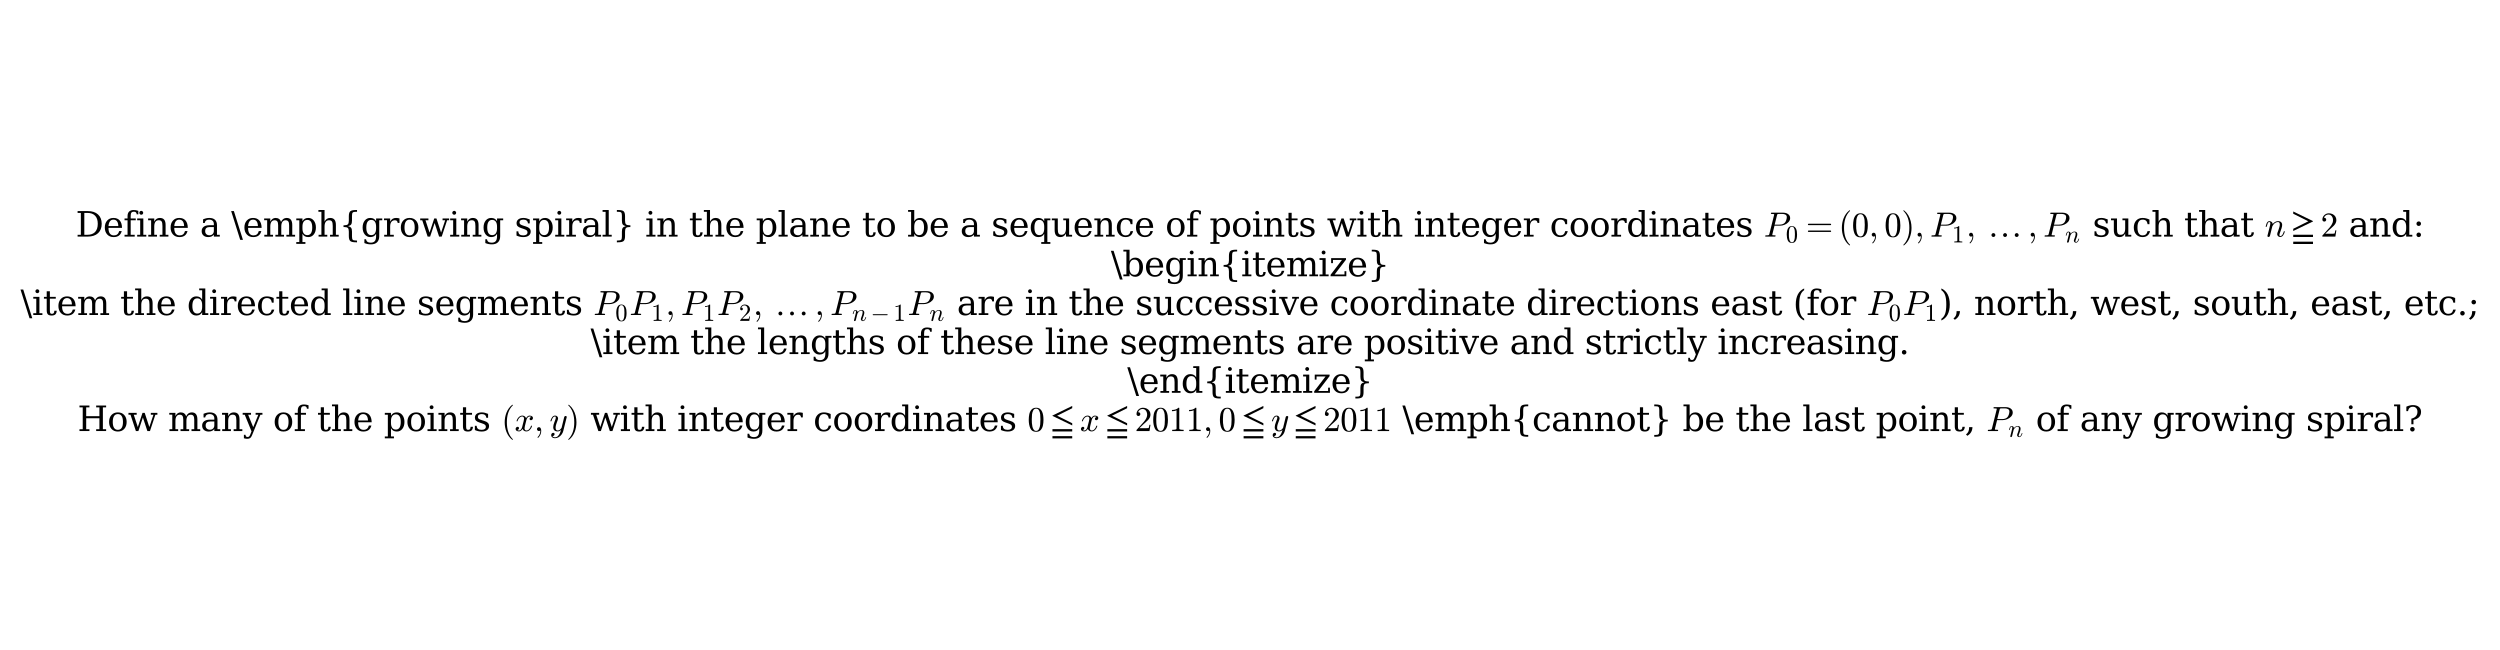 <?xml version="1.0" encoding="utf-8" standalone="no"?>
<!DOCTYPE svg PUBLIC "-//W3C//DTD SVG 1.1//EN"
  "http://www.w3.org/Graphics/SVG/1.1/DTD/svg11.dtd">
<svg xmlns:xlink="http://www.w3.org/1999/xlink" width="878.16pt" height="228.4pt" viewBox="0 0 878.16 228.4" xmlns="http://www.w3.org/2000/svg" version="1.1">
 <defs>
  <style type="text/css">*{stroke-linejoin: round; stroke-linecap: butt}</style>
 </defs>
 <g id="figure_1">
  <g id="patch_1">
   <path d="M 0 228.4 
L 878.16 228.4 
L 878.16 0 
L 0 0 
z
" style="fill: #ffffff"/>
  </g>
  <g id="axes_1">
   <g id="text_1">
    <!-- Define a \emph{growing spiral} in the plane to be a sequence of points with integer coordinates $P_0=(0,0),P_1,\dots,P_n$ such that $n \geqq 2$ and: -->
    <g transform="translate(26.58 83.109) scale(0.12 -0.12)">
     <defs>
      <path id="DejaVuSerif-44" d="M 1581 331 
L 2163 331 
Q 3072 331 3558 850 
Q 4044 1369 4044 2338 
Q 4044 3306 3559 3818 
Q 3075 4331 2163 4331 
L 1581 4331 
L 1581 331 
z
M 353 0 
L 353 331 
L 947 331 
L 947 4331 
L 353 4331 
L 353 4666 
L 2209 4666 
Q 3416 4666 4089 4050 
Q 4763 3434 4763 2338 
Q 4763 1238 4088 619 
Q 3413 0 2209 0 
L 353 0 
z
" transform="scale(0.016)"/>
      <path id="DejaVuSerif-65" d="M 3469 1600 
L 991 1600 
L 991 1575 
Q 991 903 1244 561 
Q 1497 219 1991 219 
Q 2369 219 2611 417 
Q 2853 616 2950 1006 
L 3413 1006 
Q 3275 459 2904 184 
Q 2534 -91 1931 -91 
Q 1203 -91 761 389 
Q 319 869 319 1663 
Q 319 2450 753 2931 
Q 1188 3413 1894 3413 
Q 2647 3413 3050 2948 
Q 3453 2484 3469 1600 
z
M 2791 1931 
Q 2772 2513 2545 2808 
Q 2319 3103 1894 3103 
Q 1497 3103 1269 2806 
Q 1041 2509 991 1931 
L 2791 1931 
z
" transform="scale(0.016)"/>
      <path id="DejaVuSerif-66" d="M 2753 4078 
L 2450 4078 
Q 2447 4313 2317 4434 
Q 2188 4556 1941 4556 
Q 1619 4556 1487 4379 
Q 1356 4203 1356 3750 
L 1356 3322 
L 2284 3322 
L 2284 2988 
L 1356 2988 
L 1356 331 
L 2094 331 
L 2094 0 
L 231 0 
L 231 331 
L 781 331 
L 781 2988 
L 231 2988 
L 231 3322 
L 781 3322 
L 781 3738 
Q 781 4294 1070 4578 
Q 1359 4863 1919 4863 
Q 2128 4863 2337 4825 
Q 2547 4788 2753 4709 
L 2753 4078 
z
" transform="scale(0.016)"/>
      <path id="DejaVuSerif-69" d="M 622 4353 
Q 622 4497 726 4603 
Q 831 4709 978 4709 
Q 1122 4709 1226 4603 
Q 1331 4497 1331 4353 
Q 1331 4206 1228 4103 
Q 1125 4000 978 4000 
Q 831 4000 726 4103 
Q 622 4206 622 4353 
z
M 1356 331 
L 1900 331 
L 1900 0 
L 231 0 
L 231 331 
L 781 331 
L 781 2988 
L 231 2988 
L 231 3322 
L 1356 3322 
L 1356 331 
z
" transform="scale(0.016)"/>
      <path id="DejaVuSerif-6e" d="M 263 0 
L 263 331 
L 781 331 
L 781 2988 
L 231 2988 
L 231 3322 
L 1356 3322 
L 1356 2731 
Q 1516 3069 1770 3241 
Q 2025 3413 2363 3413 
Q 2913 3413 3172 3097 
Q 3431 2781 3431 2113 
L 3431 331 
L 3944 331 
L 3944 0 
L 2356 0 
L 2356 331 
L 2853 331 
L 2853 1931 
Q 2853 2541 2703 2767 
Q 2553 2994 2175 2994 
Q 1775 2994 1565 2701 
Q 1356 2409 1356 1850 
L 1356 331 
L 1856 331 
L 1856 0 
L 263 0 
z
" transform="scale(0.016)"/>
      <path id="DejaVuSerif-20" transform="scale(0.016)"/>
      <path id="DejaVuSerif-61" d="M 2547 1044 
L 2547 1747 
L 1806 1747 
Q 1378 1747 1168 1562 
Q 959 1378 959 997 
Q 959 650 1171 447 
Q 1384 244 1747 244 
Q 2106 244 2326 466 
Q 2547 688 2547 1044 
z
M 3122 2075 
L 3122 331 
L 3634 331 
L 3634 0 
L 2547 0 
L 2547 359 
Q 2356 128 2106 18 
Q 1856 -91 1522 -91 
Q 969 -91 644 203 
Q 319 497 319 997 
Q 319 1513 691 1797 
Q 1063 2081 1741 2081 
L 2547 2081 
L 2547 2309 
Q 2547 2688 2317 2895 
Q 2088 3103 1672 3103 
Q 1328 3103 1125 2947 
Q 922 2791 872 2484 
L 575 2484 
L 575 3156 
Q 875 3284 1158 3348 
Q 1441 3413 1709 3413 
Q 2400 3413 2761 3070 
Q 3122 2728 3122 2075 
z
" transform="scale(0.016)"/>
      <path id="DejaVuSerif-5c" d="M 500 4666 
L 2156 -594 
L 1656 -594 
L 0 4666 
L 500 4666 
z
" transform="scale(0.016)"/>
      <path id="DejaVuSerif-6d" d="M 3316 2675 
Q 3481 3041 3739 3227 
Q 3997 3413 4341 3413 
Q 4863 3413 5119 3089 
Q 5375 2766 5375 2113 
L 5375 331 
L 5894 331 
L 5894 0 
L 4300 0 
L 4300 331 
L 4800 331 
L 4800 2047 
Q 4800 2556 4650 2772 
Q 4500 2988 4153 2988 
Q 3769 2988 3567 2697 
Q 3366 2406 3366 1850 
L 3366 331 
L 3866 331 
L 3866 0 
L 2291 0 
L 2291 331 
L 2791 331 
L 2791 2069 
Q 2791 2566 2641 2777 
Q 2491 2988 2144 2988 
Q 1759 2988 1557 2697 
Q 1356 2406 1356 1850 
L 1356 331 
L 1856 331 
L 1856 0 
L 263 0 
L 263 331 
L 781 331 
L 781 2994 
L 231 2994 
L 231 3322 
L 1356 3322 
L 1356 2731 
Q 1516 3063 1762 3238 
Q 2009 3413 2322 3413 
Q 2709 3413 2968 3220 
Q 3228 3028 3316 2675 
z
" transform="scale(0.016)"/>
      <path id="DejaVuSerif-70" d="M 1313 1825 
L 1313 1497 
Q 1313 897 1542 583 
Q 1772 269 2209 269 
Q 2650 269 2876 622 
Q 3103 975 3103 1663 
Q 3103 2353 2876 2703 
Q 2650 3053 2209 3053 
Q 1772 3053 1542 2737 
Q 1313 2422 1313 1825 
z
M 738 2988 
L 184 2988 
L 184 3322 
L 1313 3322 
L 1313 2803 
Q 1481 3116 1742 3264 
Q 2003 3413 2388 3413 
Q 3000 3413 3387 2928 
Q 3775 2444 3775 1663 
Q 3775 881 3387 395 
Q 3000 -91 2388 -91 
Q 2003 -91 1742 57 
Q 1481 206 1313 519 
L 1313 -997 
L 1856 -997 
L 1856 -1331 
L 184 -1331 
L 184 -997 
L 738 -997 
L 738 2988 
z
" transform="scale(0.016)"/>
      <path id="DejaVuSerif-68" d="M 263 0 
L 263 331 
L 781 331 
L 781 4531 
L 231 4531 
L 231 4863 
L 1356 4863 
L 1356 2731 
Q 1516 3069 1770 3241 
Q 2025 3413 2363 3413 
Q 2913 3413 3172 3097 
Q 3431 2781 3431 2113 
L 3431 331 
L 3944 331 
L 3944 0 
L 2356 0 
L 2356 331 
L 2853 331 
L 2853 1931 
Q 2853 2541 2704 2764 
Q 2556 2988 2175 2988 
Q 1775 2988 1565 2697 
Q 1356 2406 1356 1850 
L 1356 331 
L 1856 331 
L 1856 0 
L 263 0 
z
" transform="scale(0.016)"/>
      <path id="DejaVuSerif-7b" d="M 3272 -716 
L 3272 -1044 
L 3078 -1044 
Q 2300 -1044 2036 -812 
Q 1772 -581 1772 109 
L 1772 916 
Q 1772 1384 1603 1565 
Q 1434 1747 991 1747 
L 800 1747 
L 800 2075 
L 991 2075 
Q 1434 2075 1603 2256 
Q 1772 2438 1772 2906 
L 1772 3713 
Q 1772 4403 2036 4633 
Q 2300 4863 3078 4863 
L 3272 4863 
L 3272 4538 
L 3059 4538 
Q 2619 4538 2484 4400 
Q 2350 4263 2350 3822 
L 2350 2925 
Q 2350 2431 2194 2218 
Q 2038 2006 1631 1913 
Q 2044 1806 2197 1597 
Q 2350 1388 2350 897 
L 2350 0 
Q 2350 -441 2484 -578 
Q 2619 -716 3059 -716 
L 3272 -716 
z
" transform="scale(0.016)"/>
      <path id="DejaVuSerif-67" d="M 3359 2988 
L 3359 72 
Q 3359 -644 2965 -1033 
Q 2572 -1422 1844 -1422 
Q 1516 -1422 1216 -1362 
Q 916 -1303 641 -1184 
L 641 -488 
L 941 -488 
Q 997 -813 1206 -963 
Q 1416 -1113 1806 -1113 
Q 2313 -1113 2548 -827 
Q 2784 -541 2784 72 
L 2784 519 
Q 2616 206 2355 57 
Q 2094 -91 1709 -91 
Q 1097 -91 708 395 
Q 319 881 319 1663 
Q 319 2444 706 2928 
Q 1094 3413 1709 3413 
Q 2094 3413 2355 3264 
Q 2616 3116 2784 2803 
L 2784 3322 
L 3909 3322 
L 3909 2988 
L 3359 2988 
z
M 2784 1825 
Q 2784 2422 2554 2737 
Q 2325 3053 1888 3053 
Q 1444 3053 1217 2703 
Q 991 2353 991 1663 
Q 991 975 1217 622 
Q 1444 269 1888 269 
Q 2325 269 2554 583 
Q 2784 897 2784 1497 
L 2784 1825 
z
" transform="scale(0.016)"/>
      <path id="DejaVuSerif-72" d="M 3059 3328 
L 3059 2497 
L 2728 2497 
Q 2713 2744 2591 2866 
Q 2469 2988 2234 2988 
Q 1809 2988 1582 2694 
Q 1356 2400 1356 1850 
L 1356 331 
L 2022 331 
L 2022 0 
L 263 0 
L 263 331 
L 781 331 
L 781 2994 
L 231 2994 
L 231 3322 
L 1356 3322 
L 1356 2731 
Q 1525 3078 1790 3245 
Q 2056 3413 2438 3413 
Q 2578 3413 2733 3391 
Q 2888 3369 3059 3328 
z
" transform="scale(0.016)"/>
      <path id="DejaVuSerif-6f" d="M 1925 219 
Q 2388 219 2623 584 
Q 2859 950 2859 1663 
Q 2859 2375 2623 2739 
Q 2388 3103 1925 3103 
Q 1463 3103 1227 2739 
Q 991 2375 991 1663 
Q 991 950 1228 584 
Q 1466 219 1925 219 
z
M 1925 -91 
Q 1200 -91 759 389 
Q 319 869 319 1663 
Q 319 2456 758 2934 
Q 1197 3413 1925 3413 
Q 2653 3413 3092 2934 
Q 3531 2456 3531 1663 
Q 3531 869 3092 389 
Q 2653 -91 1925 -91 
z
" transform="scale(0.016)"/>
      <path id="DejaVuSerif-77" d="M 3072 3322 
L 3922 728 
L 4672 2988 
L 4191 2988 
L 4191 3322 
L 5394 3322 
L 5394 2988 
L 5025 2988 
L 4038 0 
L 3559 0 
L 2741 2484 
L 1919 0 
L 1459 0 
L 475 2988 
L 103 2988 
L 103 3322 
L 1606 3322 
L 1606 2988 
L 1069 2988 
L 1813 728 
L 2669 3322 
L 3072 3322 
z
" transform="scale(0.016)"/>
      <path id="DejaVuSerif-73" d="M 359 184 
L 359 959 
L 691 959 
Q 703 588 923 403 
Q 1144 219 1575 219 
Q 1963 219 2166 364 
Q 2369 509 2369 788 
Q 2369 1006 2220 1140 
Q 2072 1275 1594 1428 
L 1178 1569 
Q 750 1706 558 1912 
Q 366 2119 366 2438 
Q 366 2894 700 3153 
Q 1034 3413 1625 3413 
Q 1888 3413 2178 3344 
Q 2469 3275 2778 3144 
L 2778 2419 
L 2447 2419 
Q 2434 2741 2221 2922 
Q 2009 3103 1644 3103 
Q 1281 3103 1095 2975 
Q 909 2847 909 2591 
Q 909 2381 1050 2254 
Q 1191 2128 1613 1997 
L 2069 1856 
Q 2541 1709 2748 1489 
Q 2956 1269 2956 922 
Q 2956 450 2595 179 
Q 2234 -91 1600 -91 
Q 1278 -91 972 -22 
Q 666 47 359 184 
z
" transform="scale(0.016)"/>
      <path id="DejaVuSerif-6c" d="M 1313 331 
L 1856 331 
L 1856 0 
L 184 0 
L 184 331 
L 738 331 
L 738 4531 
L 184 4531 
L 184 4863 
L 1313 4863 
L 1313 331 
z
" transform="scale(0.016)"/>
      <path id="DejaVuSerif-7d" d="M 800 -716 
L 1019 -716 
Q 1456 -716 1589 -580 
Q 1722 -444 1722 0 
L 1722 897 
Q 1722 1388 1875 1597 
Q 2028 1806 2438 1913 
Q 2031 2006 1876 2218 
Q 1722 2431 1722 2925 
L 1722 3822 
Q 1722 4266 1589 4402 
Q 1456 4538 1019 4538 
L 800 4538 
L 800 4863 
L 997 4863 
Q 1775 4863 2036 4633 
Q 2297 4403 2297 3713 
L 2297 2906 
Q 2297 2438 2465 2256 
Q 2634 2075 3078 2075 
L 3272 2075 
L 3272 1747 
L 3078 1747 
Q 2634 1747 2465 1565 
Q 2297 1384 2297 916 
L 2297 109 
Q 2297 -581 2036 -812 
Q 1775 -1044 997 -1044 
L 800 -1044 
L 800 -716 
z
" transform="scale(0.016)"/>
      <path id="DejaVuSerif-74" d="M 691 2988 
L 184 2988 
L 184 3322 
L 691 3322 
L 691 4353 
L 1269 4353 
L 1269 3322 
L 2350 3322 
L 2350 2988 
L 1269 2988 
L 1269 878 
Q 1269 456 1350 337 
Q 1431 219 1650 219 
Q 1875 219 1978 351 
Q 2081 484 2088 781 
L 2522 781 
Q 2497 328 2275 118 
Q 2053 -91 1600 -91 
Q 1103 -91 897 129 
Q 691 350 691 878 
L 691 2988 
z
" transform="scale(0.016)"/>
      <path id="DejaVuSerif-62" d="M 738 331 
L 738 4531 
L 184 4531 
L 184 4863 
L 1313 4863 
L 1313 2803 
Q 1481 3116 1742 3264 
Q 2003 3413 2388 3413 
Q 3000 3413 3387 2928 
Q 3775 2444 3775 1663 
Q 3775 881 3387 395 
Q 3000 -91 2388 -91 
Q 2003 -91 1742 57 
Q 1481 206 1313 519 
L 1313 0 
L 184 0 
L 184 331 
L 738 331 
z
M 1313 1497 
Q 1313 897 1542 583 
Q 1772 269 2209 269 
Q 2650 269 2876 622 
Q 3103 975 3103 1663 
Q 3103 2353 2876 2703 
Q 2650 3053 2209 3053 
Q 1772 3053 1542 2737 
Q 1313 2422 1313 1825 
L 1313 1497 
z
" transform="scale(0.016)"/>
      <path id="DejaVuSerif-71" d="M 3359 2988 
L 3359 -997 
L 3909 -997 
L 3909 -1331 
L 2241 -1331 
L 2241 -997 
L 2784 -997 
L 2784 519 
Q 2616 206 2355 57 
Q 2094 -91 1709 -91 
Q 1097 -91 708 395 
Q 319 881 319 1663 
Q 319 2444 706 2928 
Q 1094 3413 1709 3413 
Q 2094 3413 2355 3264 
Q 2616 3116 2784 2803 
L 2784 3322 
L 3909 3322 
L 3909 2988 
L 3359 2988 
z
M 2784 1825 
Q 2784 2422 2554 2737 
Q 2325 3053 1888 3053 
Q 1444 3053 1217 2703 
Q 991 2353 991 1663 
Q 991 975 1217 622 
Q 1444 269 1888 269 
Q 2325 269 2554 583 
Q 2784 897 2784 1497 
L 2784 1825 
z
" transform="scale(0.016)"/>
      <path id="DejaVuSerif-75" d="M 2266 3322 
L 3341 3322 
L 3341 331 
L 3884 331 
L 3884 0 
L 2766 0 
L 2766 588 
Q 2606 256 2353 82 
Q 2100 -91 1766 -91 
Q 1213 -91 952 223 
Q 691 538 691 1209 
L 691 2988 
L 172 2988 
L 172 3322 
L 1269 3322 
L 1269 1388 
Q 1269 781 1417 556 
Q 1566 331 1947 331 
Q 2347 331 2556 625 
Q 2766 919 2766 1478 
L 2766 2988 
L 2266 2988 
L 2266 3322 
z
" transform="scale(0.016)"/>
      <path id="DejaVuSerif-63" d="M 3291 997 
Q 3169 466 2822 187 
Q 2475 -91 1925 -91 
Q 1200 -91 759 389 
Q 319 869 319 1663 
Q 319 2459 759 2936 
Q 1200 3413 1925 3413 
Q 2241 3413 2553 3339 
Q 2866 3266 3181 3116 
L 3181 2266 
L 2847 2266 
Q 2781 2703 2561 2903 
Q 2341 3103 1931 3103 
Q 1466 3103 1228 2742 
Q 991 2381 991 1663 
Q 991 944 1227 581 
Q 1463 219 1931 219 
Q 2303 219 2525 412 
Q 2747 606 2828 997 
L 3291 997 
z
" transform="scale(0.016)"/>
      <path id="DejaVuSerif-64" d="M 3359 331 
L 3909 331 
L 3909 0 
L 2784 0 
L 2784 519 
Q 2616 206 2355 57 
Q 2094 -91 1709 -91 
Q 1097 -91 708 395 
Q 319 881 319 1663 
Q 319 2444 706 2928 
Q 1094 3413 1709 3413 
Q 2094 3413 2355 3264 
Q 2616 3116 2784 2803 
L 2784 4531 
L 2241 4531 
L 2241 4863 
L 3359 4863 
L 3359 331 
z
M 2784 1497 
L 2784 1825 
Q 2784 2422 2554 2737 
Q 2325 3053 1888 3053 
Q 1444 3053 1217 2703 
Q 991 2353 991 1663 
Q 991 975 1217 622 
Q 1444 269 1888 269 
Q 2325 269 2554 583 
Q 2784 897 2784 1497 
z
" transform="scale(0.016)"/>
      <path id="Cmmi10-50" d="M 313 0 
Q 250 0 250 84 
Q 253 100 262 139 
Q 272 178 289 201 
Q 306 225 331 225 
Q 722 225 878 269 
Q 959 297 997 441 
L 1875 3956 
Q 1888 4019 1888 4044 
Q 1888 4113 1813 4122 
Q 1691 4147 1350 4147 
Q 1288 4147 1288 4231 
Q 1291 4247 1300 4286 
Q 1309 4325 1326 4348 
Q 1344 4372 1369 4372 
L 3578 4372 
Q 3881 4372 4165 4264 
Q 4450 4156 4631 3934 
Q 4813 3713 4813 3397 
Q 4813 2991 4527 2672 
Q 4241 2353 3814 2175 
Q 3388 1997 2988 1997 
L 1947 1997 
L 1556 416 
Q 1544 353 1544 325 
Q 1544 300 1551 283 
Q 1559 266 1573 261 
Q 1588 256 1619 250 
Q 1741 225 2081 225 
Q 2144 225 2144 141 
Q 2122 50 2109 25 
Q 2097 0 2034 0 
L 313 0 
z
M 1978 2188 
L 2875 2188 
Q 3497 2188 3822 2522 
Q 3988 2688 4092 3000 
Q 4197 3313 4197 3566 
Q 4197 3881 3956 4014 
Q 3716 4147 3359 4147 
L 2747 4147 
Q 2572 4147 2515 4117 
Q 2459 4088 2413 3928 
L 1978 2188 
z
" transform="scale(0.016)"/>
      <path id="Cmr10-30" d="M 1600 -141 
Q 816 -141 533 504 
Q 250 1150 250 2041 
Q 250 2597 351 3087 
Q 453 3578 754 3920 
Q 1056 4263 1600 4263 
Q 2022 4263 2290 4056 
Q 2559 3850 2700 3523 
Q 2841 3197 2892 2823 
Q 2944 2450 2944 2041 
Q 2944 1491 2842 1011 
Q 2741 531 2444 195 
Q 2147 -141 1600 -141 
z
M 1600 25 
Q 1956 25 2131 390 
Q 2306 756 2347 1200 
Q 2388 1644 2388 2144 
Q 2388 2625 2347 3031 
Q 2306 3438 2132 3767 
Q 1959 4097 1600 4097 
Q 1238 4097 1063 3765 
Q 888 3434 847 3029 
Q 806 2625 806 2144 
Q 806 1788 823 1472 
Q 841 1156 916 820 
Q 991 484 1158 254 
Q 1325 25 1600 25 
z
" transform="scale(0.016)"/>
      <path id="Cmr10-3d" d="M 481 850 
Q 428 850 393 890 
Q 359 931 359 978 
Q 359 1031 393 1068 
Q 428 1106 481 1106 
L 4500 1106 
Q 4547 1106 4581 1068 
Q 4616 1031 4616 978 
Q 4616 931 4581 890 
Q 4547 850 4500 850 
L 481 850 
z
M 481 2094 
Q 428 2094 393 2131 
Q 359 2169 359 2222 
Q 359 2269 393 2309 
Q 428 2350 481 2350 
L 4500 2350 
Q 4547 2350 4581 2309 
Q 4616 2269 4616 2222 
Q 4616 2169 4581 2131 
Q 4547 2094 4500 2094 
L 481 2094 
z
" transform="scale(0.016)"/>
      <path id="Cmr10-28" d="M 1984 -1588 
Q 1628 -1306 1370 -942 
Q 1113 -578 948 -165 
Q 784 247 703 697 
Q 622 1147 622 1600 
Q 622 2059 703 2509 
Q 784 2959 951 3375 
Q 1119 3791 1378 4153 
Q 1638 4516 1984 4788 
Q 1984 4800 2016 4800 
L 2075 4800 
Q 2094 4800 2109 4783 
Q 2125 4766 2125 4744 
Q 2125 4716 2113 4703 
Q 1800 4397 1592 4047 
Q 1384 3697 1257 3301 
Q 1131 2906 1075 2482 
Q 1019 2059 1019 1600 
Q 1019 -434 2106 -1491 
Q 2125 -1509 2125 -1544 
Q 2125 -1559 2108 -1579 
Q 2091 -1600 2075 -1600 
L 2016 -1600 
Q 1984 -1600 1984 -1588 
z
" transform="scale(0.016)"/>
      <path id="Cmmi10-3b" d="M 634 -1153 
Q 634 -1125 659 -1100 
Q 891 -878 1019 -587 
Q 1147 -297 1147 25 
L 1147 103 
Q 1044 0 891 0 
Q 744 0 641 103 
Q 538 206 538 353 
Q 538 503 641 603 
Q 744 703 891 703 
Q 1119 703 1216 492 
Q 1313 281 1313 25 
Q 1313 -331 1170 -651 
Q 1028 -972 769 -1228 
Q 744 -1241 728 -1241 
Q 697 -1241 665 -1212 
Q 634 -1184 634 -1153 
z
" transform="scale(0.016)"/>
      <path id="Cmr10-29" d="M 416 -1600 
Q 359 -1600 359 -1544 
Q 359 -1516 372 -1503 
Q 1466 -434 1466 1600 
Q 1466 3634 384 4691 
Q 359 4706 359 4744 
Q 359 4766 376 4783 
Q 394 4800 416 4800 
L 475 4800 
Q 494 4800 506 4788 
Q 966 4425 1272 3906 
Q 1578 3388 1720 2800 
Q 1863 2213 1863 1600 
Q 1863 1147 1786 708 
Q 1709 269 1542 -157 
Q 1375 -584 1119 -945 
Q 863 -1306 506 -1588 
Q 494 -1600 475 -1600 
L 416 -1600 
z
" transform="scale(0.016)"/>
      <path id="Cmr10-31" d="M 594 0 
L 594 225 
Q 1394 225 1394 428 
L 1394 3788 
Q 1063 3628 556 3628 
L 556 3853 
Q 1341 3853 1741 4263 
L 1831 4263 
Q 1853 4263 1873 4245 
Q 1894 4228 1894 4206 
L 1894 428 
Q 1894 225 2694 225 
L 2694 0 
L 594 0 
z
" transform="scale(0.016)"/>
      <path id="STIXGeneral-Regular-2026" d="M 5683 275 
Q 5683 134 5577 32 
Q 5472 -70 5325 -70 
Q 5178 -70 5075 32 
Q 4973 134 4973 281 
Q 4973 429 5078 534 
Q 5184 640 5331 640 
Q 5472 640 5577 531 
Q 5683 422 5683 275 
z
M 3552 275 
Q 3552 134 3446 32 
Q 3341 -70 3193 -70 
Q 3046 -70 2944 32 
Q 2842 134 2842 281 
Q 2842 429 2947 534 
Q 3053 640 3200 640 
Q 3341 640 3446 531 
Q 3552 422 3552 275 
z
M 1421 275 
Q 1421 134 1315 32 
Q 1210 -70 1062 -70 
Q 915 -70 812 32 
Q 710 134 710 281 
Q 710 429 816 534 
Q 922 640 1069 640 
Q 1210 640 1315 531 
Q 1421 422 1421 275 
z
" transform="scale(0.016)"/>
      <path id="Cmmi10-6e" d="M 494 109 
Q 494 147 500 166 
L 978 2075 
Q 1025 2253 1025 2388 
Q 1025 2663 838 2663 
Q 638 2663 541 2423 
Q 444 2184 353 1819 
Q 353 1800 334 1789 
Q 316 1778 300 1778 
L 225 1778 
Q 203 1778 187 1801 
Q 172 1825 172 1844 
Q 241 2122 305 2315 
Q 369 2509 505 2668 
Q 641 2828 844 2828 
Q 1084 2828 1268 2676 
Q 1453 2525 1453 2291 
Q 1644 2541 1900 2684 
Q 2156 2828 2444 2828 
Q 2672 2828 2837 2750 
Q 3003 2672 3095 2514 
Q 3188 2356 3188 2138 
Q 3188 1875 3070 1503 
Q 2953 1131 2778 672 
Q 2688 463 2688 288 
Q 2688 97 2834 97 
Q 3084 97 3251 365 
Q 3419 634 3488 941 
Q 3500 978 3541 978 
L 3616 978 
Q 3641 978 3658 962 
Q 3675 947 3675 922 
Q 3675 916 3669 903 
Q 3581 541 3364 234 
Q 3147 -72 2822 -72 
Q 2597 -72 2437 83 
Q 2278 238 2278 459 
Q 2278 578 2328 709 
Q 2409 919 2514 1209 
Q 2619 1500 2686 1765 
Q 2753 2031 2753 2234 
Q 2753 2413 2679 2538 
Q 2606 2663 2431 2663 
Q 2197 2663 2000 2559 
Q 1803 2456 1656 2286 
Q 1509 2116 1388 1881 
L 953 141 
Q 931 53 854 -9 
Q 778 -72 684 -72 
Q 606 -72 550 -22 
Q 494 28 494 109 
z
" transform="scale(0.016)"/>
      <path id="STIXGeneral-Regular-2267" d="M 3981 2771 
L 365 1024 
L 365 1427 
L 3130 2803 
L 365 4179 
L 365 4595 
L 3981 2835 
L 3981 2771 
z
M 3981 -77 
L 365 -77 
L 365 346 
L 3981 346 
L 3981 -77 
z
M 3981 -1350 
L 365 -1350 
L 365 -928 
L 3981 -928 
L 3981 -1350 
z
" transform="scale(0.016)"/>
      <path id="Cmr10-32" d="M 319 0 
L 319 172 
Q 319 188 331 206 
L 1325 1306 
Q 1550 1550 1690 1715 
Q 1831 1881 1968 2097 
Q 2106 2313 2186 2536 
Q 2266 2759 2266 3009 
Q 2266 3272 2169 3511 
Q 2072 3750 1880 3894 
Q 1688 4038 1416 4038 
Q 1138 4038 916 3870 
Q 694 3703 603 3438 
Q 628 3444 672 3444 
Q 816 3444 917 3347 
Q 1019 3250 1019 3097 
Q 1019 2950 917 2848 
Q 816 2747 672 2747 
Q 522 2747 420 2851 
Q 319 2956 319 3097 
Q 319 3338 409 3548 
Q 500 3759 670 3923 
Q 841 4088 1055 4175 
Q 1269 4263 1509 4263 
Q 1875 4263 2190 4108 
Q 2506 3953 2690 3670 
Q 2875 3388 2875 3009 
Q 2875 2731 2753 2481 
Q 2631 2231 2440 2026 
Q 2250 1822 1953 1562 
Q 1656 1303 1563 1216 
L 838 519 
L 1453 519 
Q 1906 519 2211 526 
Q 2516 534 2534 550 
Q 2609 631 2688 1141 
L 2875 1141 
L 2694 0 
L 319 0 
z
" transform="scale(0.016)"/>
      <path id="DejaVuSerif-3a" d="M 666 325 
Q 666 500 786 622 
Q 906 744 1081 744 
Q 1256 744 1376 622 
Q 1497 500 1497 325 
Q 1497 150 1378 29 
Q 1259 -91 1081 -91 
Q 903 -91 784 29 
Q 666 150 666 325 
z
M 666 2363 
Q 666 2538 786 2658 
Q 906 2778 1081 2778 
Q 1259 2778 1378 2659 
Q 1497 2541 1497 2363 
Q 1497 2184 1378 2065 
Q 1259 1947 1081 1947 
Q 906 1947 786 2067 
Q 666 2188 666 2363 
z
" transform="scale(0.016)"/>
     </defs>
     <use xlink:href="#DejaVuSerif-44" transform="translate(0 0.016)"/>
     <use xlink:href="#DejaVuSerif-65" transform="translate(80.176 0.016)"/>
     <use xlink:href="#DejaVuSerif-66" transform="translate(139.355 0.016)"/>
     <use xlink:href="#DejaVuSerif-69" transform="translate(176.367 0.016)"/>
     <use xlink:href="#DejaVuSerif-6e" transform="translate(208.35 0.016)"/>
     <use xlink:href="#DejaVuSerif-65" transform="translate(272.754 0.016)"/>
     <use xlink:href="#DejaVuSerif-20" transform="translate(331.934 0.016)"/>
     <use xlink:href="#DejaVuSerif-61" transform="translate(363.721 0.016)"/>
     <use xlink:href="#DejaVuSerif-20" transform="translate(423.34 0.016)"/>
     <use xlink:href="#DejaVuSerif-5c" transform="translate(455.127 0.016)"/>
     <use xlink:href="#DejaVuSerif-65" transform="translate(488.818 0.016)"/>
     <use xlink:href="#DejaVuSerif-6d" transform="translate(547.998 0.016)"/>
     <use xlink:href="#DejaVuSerif-70" transform="translate(642.822 0.016)"/>
     <use xlink:href="#DejaVuSerif-68" transform="translate(706.836 0.016)"/>
     <use xlink:href="#DejaVuSerif-7b" transform="translate(771.24 0.016)"/>
     <use xlink:href="#DejaVuSerif-67" transform="translate(834.863 0.016)"/>
     <use xlink:href="#DejaVuSerif-72" transform="translate(898.877 0.016)"/>
     <use xlink:href="#DejaVuSerif-6f" transform="translate(946.68 0.016)"/>
     <use xlink:href="#DejaVuSerif-77" transform="translate(1006.885 0.016)"/>
     <use xlink:href="#DejaVuSerif-69" transform="translate(1092.48 0.016)"/>
     <use xlink:href="#DejaVuSerif-6e" transform="translate(1124.463 0.016)"/>
     <use xlink:href="#DejaVuSerif-67" transform="translate(1188.867 0.016)"/>
     <use xlink:href="#DejaVuSerif-20" transform="translate(1252.881 0.016)"/>
     <use xlink:href="#DejaVuSerif-73" transform="translate(1284.668 0.016)"/>
     <use xlink:href="#DejaVuSerif-70" transform="translate(1335.986 0.016)"/>
     <use xlink:href="#DejaVuSerif-69" transform="translate(1400 0.016)"/>
     <use xlink:href="#DejaVuSerif-72" transform="translate(1431.982 0.016)"/>
     <use xlink:href="#DejaVuSerif-61" transform="translate(1479.785 0.016)"/>
     <use xlink:href="#DejaVuSerif-6c" transform="translate(1539.404 0.016)"/>
     <use xlink:href="#DejaVuSerif-7d" transform="translate(1571.387 0.016)"/>
     <use xlink:href="#DejaVuSerif-20" transform="translate(1635.01 0.016)"/>
     <use xlink:href="#DejaVuSerif-69" transform="translate(1666.797 0.016)"/>
     <use xlink:href="#DejaVuSerif-6e" transform="translate(1698.779 0.016)"/>
     <use xlink:href="#DejaVuSerif-20" transform="translate(1763.184 0.016)"/>
     <use xlink:href="#DejaVuSerif-74" transform="translate(1794.971 0.016)"/>
     <use xlink:href="#DejaVuSerif-68" transform="translate(1835.156 0.016)"/>
     <use xlink:href="#DejaVuSerif-65" transform="translate(1899.561 0.016)"/>
     <use xlink:href="#DejaVuSerif-20" transform="translate(1958.74 0.016)"/>
     <use xlink:href="#DejaVuSerif-70" transform="translate(1990.527 0.016)"/>
     <use xlink:href="#DejaVuSerif-6c" transform="translate(2054.541 0.016)"/>
     <use xlink:href="#DejaVuSerif-61" transform="translate(2086.523 0.016)"/>
     <use xlink:href="#DejaVuSerif-6e" transform="translate(2146.143 0.016)"/>
     <use xlink:href="#DejaVuSerif-65" transform="translate(2210.547 0.016)"/>
     <use xlink:href="#DejaVuSerif-20" transform="translate(2269.727 0.016)"/>
     <use xlink:href="#DejaVuSerif-74" transform="translate(2301.514 0.016)"/>
     <use xlink:href="#DejaVuSerif-6f" transform="translate(2341.699 0.016)"/>
     <use xlink:href="#DejaVuSerif-20" transform="translate(2401.904 0.016)"/>
     <use xlink:href="#DejaVuSerif-62" transform="translate(2433.691 0.016)"/>
     <use xlink:href="#DejaVuSerif-65" transform="translate(2497.705 0.016)"/>
     <use xlink:href="#DejaVuSerif-20" transform="translate(2556.885 0.016)"/>
     <use xlink:href="#DejaVuSerif-61" transform="translate(2588.672 0.016)"/>
     <use xlink:href="#DejaVuSerif-20" transform="translate(2648.291 0.016)"/>
     <use xlink:href="#DejaVuSerif-73" transform="translate(2680.078 0.016)"/>
     <use xlink:href="#DejaVuSerif-65" transform="translate(2731.396 0.016)"/>
     <use xlink:href="#DejaVuSerif-71" transform="translate(2790.576 0.016)"/>
     <use xlink:href="#DejaVuSerif-75" transform="translate(2854.59 0.016)"/>
     <use xlink:href="#DejaVuSerif-65" transform="translate(2918.994 0.016)"/>
     <use xlink:href="#DejaVuSerif-6e" transform="translate(2978.174 0.016)"/>
     <use xlink:href="#DejaVuSerif-63" transform="translate(3042.578 0.016)"/>
     <use xlink:href="#DejaVuSerif-65" transform="translate(3098.584 0.016)"/>
     <use xlink:href="#DejaVuSerif-20" transform="translate(3157.764 0.016)"/>
     <use xlink:href="#DejaVuSerif-6f" transform="translate(3189.551 0.016)"/>
     <use xlink:href="#DejaVuSerif-66" transform="translate(3249.756 0.016)"/>
     <use xlink:href="#DejaVuSerif-20" transform="translate(3286.768 0.016)"/>
     <use xlink:href="#DejaVuSerif-70" transform="translate(3318.555 0.016)"/>
     <use xlink:href="#DejaVuSerif-6f" transform="translate(3382.568 0.016)"/>
     <use xlink:href="#DejaVuSerif-69" transform="translate(3442.773 0.016)"/>
     <use xlink:href="#DejaVuSerif-6e" transform="translate(3474.756 0.016)"/>
     <use xlink:href="#DejaVuSerif-74" transform="translate(3539.16 0.016)"/>
     <use xlink:href="#DejaVuSerif-73" transform="translate(3579.346 0.016)"/>
     <use xlink:href="#DejaVuSerif-20" transform="translate(3630.664 0.016)"/>
     <use xlink:href="#DejaVuSerif-77" transform="translate(3662.451 0.016)"/>
     <use xlink:href="#DejaVuSerif-69" transform="translate(3748.047 0.016)"/>
     <use xlink:href="#DejaVuSerif-74" transform="translate(3780.029 0.016)"/>
     <use xlink:href="#DejaVuSerif-68" transform="translate(3820.215 0.016)"/>
     <use xlink:href="#DejaVuSerif-20" transform="translate(3884.619 0.016)"/>
     <use xlink:href="#DejaVuSerif-69" transform="translate(3916.406 0.016)"/>
     <use xlink:href="#DejaVuSerif-6e" transform="translate(3948.389 0.016)"/>
     <use xlink:href="#DejaVuSerif-74" transform="translate(4012.793 0.016)"/>
     <use xlink:href="#DejaVuSerif-65" transform="translate(4052.979 0.016)"/>
     <use xlink:href="#DejaVuSerif-67" transform="translate(4112.158 0.016)"/>
     <use xlink:href="#DejaVuSerif-65" transform="translate(4176.172 0.016)"/>
     <use xlink:href="#DejaVuSerif-72" transform="translate(4235.352 0.016)"/>
     <use xlink:href="#DejaVuSerif-20" transform="translate(4283.154 0.016)"/>
     <use xlink:href="#DejaVuSerif-63" transform="translate(4314.941 0.016)"/>
     <use xlink:href="#DejaVuSerif-6f" transform="translate(4370.947 0.016)"/>
     <use xlink:href="#DejaVuSerif-6f" transform="translate(4431.152 0.016)"/>
     <use xlink:href="#DejaVuSerif-72" transform="translate(4491.357 0.016)"/>
     <use xlink:href="#DejaVuSerif-64" transform="translate(4539.16 0.016)"/>
     <use xlink:href="#DejaVuSerif-69" transform="translate(4603.174 0.016)"/>
     <use xlink:href="#DejaVuSerif-6e" transform="translate(4635.156 0.016)"/>
     <use xlink:href="#DejaVuSerif-61" transform="translate(4699.561 0.016)"/>
     <use xlink:href="#DejaVuSerif-74" transform="translate(4759.18 0.016)"/>
     <use xlink:href="#DejaVuSerif-65" transform="translate(4799.365 0.016)"/>
     <use xlink:href="#DejaVuSerif-73" transform="translate(4858.545 0.016)"/>
     <use xlink:href="#DejaVuSerif-20" transform="translate(4909.863 0.016)"/>
     <use xlink:href="#Cmmi10-50" transform="translate(4941.65 0.016)"/>
     <use xlink:href="#Cmr10-30" transform="translate(5005.859 -16.991) scale(0.7)"/>
     <use xlink:href="#Cmr10-3d" transform="translate(5064.795 0.016)"/>
     <use xlink:href="#Cmr10-28" transform="translate(5160.039 0.016)"/>
     <use xlink:href="#Cmr10-30" transform="translate(5198.858 0.016)"/>
     <use xlink:href="#Cmmi10-3b" transform="translate(5248.858 0.016)"/>
     <use xlink:href="#Cmr10-30" transform="translate(5294.102 0.016)"/>
     <use xlink:href="#Cmr10-29" transform="translate(5344.102 0.016)"/>
     <use xlink:href="#Cmmi10-3b" transform="translate(5382.92 0.016)"/>
     <use xlink:href="#Cmmi10-50" transform="translate(5428.164 0.016)"/>
     <use xlink:href="#Cmr10-31" transform="translate(5492.373 -16.991) scale(0.7)"/>
     <use xlink:href="#Cmmi10-3b" transform="translate(5533.751 0.016)"/>
     <use xlink:href="#STIXGeneral-Regular-2026" transform="translate(5596.554 0.016)"/>
     <use xlink:href="#Cmmi10-3b" transform="translate(5714.112 0.016)"/>
     <use xlink:href="#Cmmi10-50" transform="translate(5759.356 0.016)"/>
     <use xlink:href="#Cmmi10-6e" transform="translate(5823.565 -16.991) scale(0.7)"/>
     <use xlink:href="#DejaVuSerif-20" transform="translate(5871.949 0.016)"/>
     <use xlink:href="#DejaVuSerif-73" transform="translate(5903.737 0.016)"/>
     <use xlink:href="#DejaVuSerif-75" transform="translate(5955.055 0.016)"/>
     <use xlink:href="#DejaVuSerif-63" transform="translate(6019.459 0.016)"/>
     <use xlink:href="#DejaVuSerif-68" transform="translate(6075.465 0.016)"/>
     <use xlink:href="#DejaVuSerif-20" transform="translate(6139.869 0.016)"/>
     <use xlink:href="#DejaVuSerif-74" transform="translate(6171.656 0.016)"/>
     <use xlink:href="#DejaVuSerif-68" transform="translate(6211.842 0.016)"/>
     <use xlink:href="#DejaVuSerif-61" transform="translate(6276.246 0.016)"/>
     <use xlink:href="#DejaVuSerif-74" transform="translate(6335.865 0.016)"/>
     <use xlink:href="#DejaVuSerif-20" transform="translate(6376.051 0.016)"/>
     <use xlink:href="#Cmmi10-6e" transform="translate(6407.838 0.016)"/>
     <use xlink:href="#STIXGeneral-Regular-2267" transform="translate(6485.406 0.016)"/>
     <use xlink:href="#Cmr10-32" transform="translate(6571.465 0.016)"/>
     <use xlink:href="#DejaVuSerif-20" transform="translate(6621.465 0.016)"/>
     <use xlink:href="#DejaVuSerif-61" transform="translate(6653.252 0.016)"/>
     <use xlink:href="#DejaVuSerif-6e" transform="translate(6712.871 0.016)"/>
     <use xlink:href="#DejaVuSerif-64" transform="translate(6777.276 0.016)"/>
     <use xlink:href="#DejaVuSerif-3a" transform="translate(6841.289 0.016)"/>
    </g>
    <!-- \begin{itemize} -->
    <g transform="translate(390.204 97.051) scale(0.12 -0.12)">
     <defs>
      <path id="DejaVuSerif-7a" d="M 256 0 
L 256 269 
L 2338 2988 
L 691 2988 
L 691 2413 
L 359 2413 
L 359 3322 
L 3078 3322 
L 3078 3053 
L 997 331 
L 2803 331 
L 2803 934 
L 3138 934 
L 3138 0 
L 256 0 
z
" transform="scale(0.016)"/>
     </defs>
     <use xlink:href="#DejaVuSerif-5c"/>
     <use xlink:href="#DejaVuSerif-62" transform="translate(33.691 0)"/>
     <use xlink:href="#DejaVuSerif-65" transform="translate(97.705 0)"/>
     <use xlink:href="#DejaVuSerif-67" transform="translate(156.885 0)"/>
     <use xlink:href="#DejaVuSerif-69" transform="translate(220.898 0)"/>
     <use xlink:href="#DejaVuSerif-6e" transform="translate(252.881 0)"/>
     <use xlink:href="#DejaVuSerif-7b" transform="translate(317.285 0)"/>
     <use xlink:href="#DejaVuSerif-69" transform="translate(380.908 0)"/>
     <use xlink:href="#DejaVuSerif-74" transform="translate(412.891 0)"/>
     <use xlink:href="#DejaVuSerif-65" transform="translate(453.076 0)"/>
     <use xlink:href="#DejaVuSerif-6d" transform="translate(512.256 0)"/>
     <use xlink:href="#DejaVuSerif-69" transform="translate(607.08 0)"/>
     <use xlink:href="#DejaVuSerif-7a" transform="translate(639.062 0)"/>
     <use xlink:href="#DejaVuSerif-65" transform="translate(691.748 0)"/>
     <use xlink:href="#DejaVuSerif-7d" transform="translate(750.928 0)"/>
    </g>
    <!-- \item the directed line segments $P_0P_1,P_1P_2,\dots,P_{n-1}P_n$ are in the successive coordinate directions east (for $P_0P_1$), north, west, south, east, etc.; -->
    <g transform="translate(7.2 110.661) scale(0.12 -0.12)">
     <defs>
      <path id="Cmsy10-a1" d="M 653 1472 
Q 600 1472 565 1512 
Q 531 1553 531 1600 
Q 531 1647 565 1687 
Q 600 1728 653 1728 
L 4325 1728 
Q 4375 1728 4408 1687 
Q 4441 1647 4441 1600 
Q 4441 1553 4408 1512 
Q 4375 1472 4325 1472 
L 653 1472 
z
" transform="scale(0.016)"/>
      <path id="DejaVuSerif-76" d="M 1581 0 
L 359 2988 
L -19 2988 
L -19 3322 
L 1509 3322 
L 1509 2988 
L 978 2988 
L 1913 703 
L 2847 2988 
L 2350 2988 
L 2350 3322 
L 3597 3322 
L 3597 2988 
L 3225 2988 
L 2003 0 
L 1581 0 
z
" transform="scale(0.016)"/>
      <path id="DejaVuSerif-28" d="M 2041 -997 
Q 1281 -656 893 83 
Q 506 822 506 1931 
Q 506 3044 893 3783 
Q 1281 4522 2041 4863 
L 2041 4556 
Q 1559 4225 1350 3623 
Q 1141 3022 1141 1931 
Q 1141 844 1350 242 
Q 1559 -359 2041 -691 
L 2041 -997 
z
" transform="scale(0.016)"/>
      <path id="DejaVuSerif-29" d="M 453 -997 
L 453 -691 
Q 934 -359 1145 242 
Q 1356 844 1356 1931 
Q 1356 3022 1145 3623 
Q 934 4225 453 4556 
L 453 4863 
Q 1216 4522 1603 3783 
Q 1991 3044 1991 1931 
Q 1991 822 1603 83 
Q 1216 -656 453 -997 
z
" transform="scale(0.016)"/>
      <path id="DejaVuSerif-2c" d="M 231 -622 
Q 525 -406 662 -114 
Q 800 178 800 594 
L 800 709 
L 1416 709 
Q 1391 175 1164 -208 
Q 938 -591 481 -872 
L 231 -622 
z
" transform="scale(0.016)"/>
      <path id="DejaVuSerif-2e" d="M 603 325 
Q 603 500 722 622 
Q 841 744 1019 744 
Q 1191 744 1312 622 
Q 1434 500 1434 325 
Q 1434 153 1312 31 
Q 1191 -91 1019 -91 
Q 841 -91 722 29 
Q 603 150 603 325 
z
" transform="scale(0.016)"/>
      <path id="DejaVuSerif-3b" d="M 231 -622 
Q 525 -406 662 -114 
Q 800 178 800 594 
L 800 709 
L 1416 709 
Q 1391 175 1164 -208 
Q 938 -591 481 -872 
L 231 -622 
z
M 678 2363 
Q 678 2538 798 2658 
Q 919 2778 1094 2778 
Q 1269 2778 1389 2656 
Q 1509 2534 1509 2363 
Q 1509 2188 1389 2067 
Q 1269 1947 1094 1947 
Q 919 1947 798 2067 
Q 678 2188 678 2363 
z
" transform="scale(0.016)"/>
     </defs>
     <use xlink:href="#DejaVuSerif-5c" transform="translate(0 0.016)"/>
     <use xlink:href="#DejaVuSerif-69" transform="translate(33.691 0.016)"/>
     <use xlink:href="#DejaVuSerif-74" transform="translate(65.674 0.016)"/>
     <use xlink:href="#DejaVuSerif-65" transform="translate(105.859 0.016)"/>
     <use xlink:href="#DejaVuSerif-6d" transform="translate(165.039 0.016)"/>
     <use xlink:href="#DejaVuSerif-20" transform="translate(259.863 0.016)"/>
     <use xlink:href="#DejaVuSerif-74" transform="translate(291.65 0.016)"/>
     <use xlink:href="#DejaVuSerif-68" transform="translate(331.836 0.016)"/>
     <use xlink:href="#DejaVuSerif-65" transform="translate(396.24 0.016)"/>
     <use xlink:href="#DejaVuSerif-20" transform="translate(455.42 0.016)"/>
     <use xlink:href="#DejaVuSerif-64" transform="translate(487.207 0.016)"/>
     <use xlink:href="#DejaVuSerif-69" transform="translate(551.221 0.016)"/>
     <use xlink:href="#DejaVuSerif-72" transform="translate(583.203 0.016)"/>
     <use xlink:href="#DejaVuSerif-65" transform="translate(631.006 0.016)"/>
     <use xlink:href="#DejaVuSerif-63" transform="translate(690.186 0.016)"/>
     <use xlink:href="#DejaVuSerif-74" transform="translate(746.191 0.016)"/>
     <use xlink:href="#DejaVuSerif-65" transform="translate(786.377 0.016)"/>
     <use xlink:href="#DejaVuSerif-64" transform="translate(845.557 0.016)"/>
     <use xlink:href="#DejaVuSerif-20" transform="translate(909.57 0.016)"/>
     <use xlink:href="#DejaVuSerif-6c" transform="translate(941.357 0.016)"/>
     <use xlink:href="#DejaVuSerif-69" transform="translate(973.34 0.016)"/>
     <use xlink:href="#DejaVuSerif-6e" transform="translate(1005.322 0.016)"/>
     <use xlink:href="#DejaVuSerif-65" transform="translate(1069.727 0.016)"/>
     <use xlink:href="#DejaVuSerif-20" transform="translate(1128.906 0.016)"/>
     <use xlink:href="#DejaVuSerif-73" transform="translate(1160.693 0.016)"/>
     <use xlink:href="#DejaVuSerif-65" transform="translate(1212.012 0.016)"/>
     <use xlink:href="#DejaVuSerif-67" transform="translate(1271.191 0.016)"/>
     <use xlink:href="#DejaVuSerif-6d" transform="translate(1335.205 0.016)"/>
     <use xlink:href="#DejaVuSerif-65" transform="translate(1430.029 0.016)"/>
     <use xlink:href="#DejaVuSerif-6e" transform="translate(1489.209 0.016)"/>
     <use xlink:href="#DejaVuSerif-74" transform="translate(1553.613 0.016)"/>
     <use xlink:href="#DejaVuSerif-73" transform="translate(1593.799 0.016)"/>
     <use xlink:href="#DejaVuSerif-20" transform="translate(1645.117 0.016)"/>
     <use xlink:href="#Cmmi10-50" transform="translate(1676.904 0.016)"/>
     <use xlink:href="#Cmr10-30" transform="translate(1741.113 -16.991) scale(0.7)"/>
     <use xlink:href="#Cmmi10-50" transform="translate(1782.491 0.016)"/>
     <use xlink:href="#Cmr10-31" transform="translate(1846.7 -16.991) scale(0.7)"/>
     <use xlink:href="#Cmmi10-3b" transform="translate(1888.077 0.016)"/>
     <use xlink:href="#Cmmi10-50" transform="translate(1933.321 0.016)"/>
     <use xlink:href="#Cmr10-31" transform="translate(1997.53 -16.991) scale(0.7)"/>
     <use xlink:href="#Cmmi10-50" transform="translate(2038.907 0.016)"/>
     <use xlink:href="#Cmr10-32" transform="translate(2103.116 -16.991) scale(0.7)"/>
     <use xlink:href="#Cmmi10-3b" transform="translate(2144.494 0.016)"/>
     <use xlink:href="#STIXGeneral-Regular-2026" transform="translate(2207.296 0.016)"/>
     <use xlink:href="#Cmmi10-3b" transform="translate(2324.855 0.016)"/>
     <use xlink:href="#Cmmi10-50" transform="translate(2370.099 0.016)"/>
     <use xlink:href="#Cmmi10-6e" transform="translate(2434.308 -16.991) scale(0.7)"/>
     <use xlink:href="#Cmsy10-a1" transform="translate(2488.606 -16.991) scale(0.7)"/>
     <use xlink:href="#Cmr10-31" transform="translate(2555.277 -16.991) scale(0.7)"/>
     <use xlink:href="#Cmmi10-50" transform="translate(2596.654 0.016)"/>
     <use xlink:href="#Cmmi10-6e" transform="translate(2660.863 -16.991) scale(0.7)"/>
     <use xlink:href="#DejaVuSerif-20" transform="translate(2709.247 0.016)"/>
     <use xlink:href="#DejaVuSerif-61" transform="translate(2741.035 0.016)"/>
     <use xlink:href="#DejaVuSerif-72" transform="translate(2800.654 0.016)"/>
     <use xlink:href="#DejaVuSerif-65" transform="translate(2848.456 0.016)"/>
     <use xlink:href="#DejaVuSerif-20" transform="translate(2907.636 0.016)"/>
     <use xlink:href="#DejaVuSerif-69" transform="translate(2939.423 0.016)"/>
     <use xlink:href="#DejaVuSerif-6e" transform="translate(2971.406 0.016)"/>
     <use xlink:href="#DejaVuSerif-20" transform="translate(3035.81 0.016)"/>
     <use xlink:href="#DejaVuSerif-74" transform="translate(3067.597 0.016)"/>
     <use xlink:href="#DejaVuSerif-68" transform="translate(3107.783 0.016)"/>
     <use xlink:href="#DejaVuSerif-65" transform="translate(3172.187 0.016)"/>
     <use xlink:href="#DejaVuSerif-20" transform="translate(3231.367 0.016)"/>
     <use xlink:href="#DejaVuSerif-73" transform="translate(3263.154 0.016)"/>
     <use xlink:href="#DejaVuSerif-75" transform="translate(3314.472 0.016)"/>
     <use xlink:href="#DejaVuSerif-63" transform="translate(3378.876 0.016)"/>
     <use xlink:href="#DejaVuSerif-63" transform="translate(3434.882 0.016)"/>
     <use xlink:href="#DejaVuSerif-65" transform="translate(3490.888 0.016)"/>
     <use xlink:href="#DejaVuSerif-73" transform="translate(3550.068 0.016)"/>
     <use xlink:href="#DejaVuSerif-73" transform="translate(3601.386 0.016)"/>
     <use xlink:href="#DejaVuSerif-69" transform="translate(3652.704 0.016)"/>
     <use xlink:href="#DejaVuSerif-76" transform="translate(3684.687 0.016)"/>
     <use xlink:href="#DejaVuSerif-65" transform="translate(3741.181 0.016)"/>
     <use xlink:href="#DejaVuSerif-20" transform="translate(3800.361 0.016)"/>
     <use xlink:href="#DejaVuSerif-63" transform="translate(3832.148 0.016)"/>
     <use xlink:href="#DejaVuSerif-6f" transform="translate(3888.154 0.016)"/>
     <use xlink:href="#DejaVuSerif-6f" transform="translate(3948.359 0.016)"/>
     <use xlink:href="#DejaVuSerif-72" transform="translate(4008.564 0.016)"/>
     <use xlink:href="#DejaVuSerif-64" transform="translate(4056.367 0.016)"/>
     <use xlink:href="#DejaVuSerif-69" transform="translate(4120.38 0.016)"/>
     <use xlink:href="#DejaVuSerif-6e" transform="translate(4152.363 0.016)"/>
     <use xlink:href="#DejaVuSerif-61" transform="translate(4216.767 0.016)"/>
     <use xlink:href="#DejaVuSerif-74" transform="translate(4276.386 0.016)"/>
     <use xlink:href="#DejaVuSerif-65" transform="translate(4316.572 0.016)"/>
     <use xlink:href="#DejaVuSerif-20" transform="translate(4375.751 0.016)"/>
     <use xlink:href="#DejaVuSerif-64" transform="translate(4407.538 0.016)"/>
     <use xlink:href="#DejaVuSerif-69" transform="translate(4471.552 0.016)"/>
     <use xlink:href="#DejaVuSerif-72" transform="translate(4503.535 0.016)"/>
     <use xlink:href="#DejaVuSerif-65" transform="translate(4551.337 0.016)"/>
     <use xlink:href="#DejaVuSerif-63" transform="translate(4610.517 0.016)"/>
     <use xlink:href="#DejaVuSerif-74" transform="translate(4666.523 0.016)"/>
     <use xlink:href="#DejaVuSerif-69" transform="translate(4706.708 0.016)"/>
     <use xlink:href="#DejaVuSerif-6f" transform="translate(4738.691 0.016)"/>
     <use xlink:href="#DejaVuSerif-6e" transform="translate(4798.896 0.016)"/>
     <use xlink:href="#DejaVuSerif-73" transform="translate(4863.3 0.016)"/>
     <use xlink:href="#DejaVuSerif-20" transform="translate(4914.619 0.016)"/>
     <use xlink:href="#DejaVuSerif-65" transform="translate(4946.406 0.016)"/>
     <use xlink:href="#DejaVuSerif-61" transform="translate(5005.585 0.016)"/>
     <use xlink:href="#DejaVuSerif-73" transform="translate(5065.204 0.016)"/>
     <use xlink:href="#DejaVuSerif-74" transform="translate(5116.523 0.016)"/>
     <use xlink:href="#DejaVuSerif-20" transform="translate(5156.708 0.016)"/>
     <use xlink:href="#DejaVuSerif-28" transform="translate(5188.495 0.016)"/>
     <use xlink:href="#DejaVuSerif-66" transform="translate(5227.509 0.016)"/>
     <use xlink:href="#DejaVuSerif-6f" transform="translate(5264.521 0.016)"/>
     <use xlink:href="#DejaVuSerif-72" transform="translate(5324.726 0.016)"/>
     <use xlink:href="#DejaVuSerif-20" transform="translate(5372.529 0.016)"/>
     <use xlink:href="#Cmmi10-50" transform="translate(5404.316 0.016)"/>
     <use xlink:href="#Cmr10-30" transform="translate(5468.525 -16.991) scale(0.7)"/>
     <use xlink:href="#Cmmi10-50" transform="translate(5509.902 0.016)"/>
     <use xlink:href="#Cmr10-31" transform="translate(5574.111 -16.991) scale(0.7)"/>
     <use xlink:href="#DejaVuSerif-29" transform="translate(5615.488 0.016)"/>
     <use xlink:href="#DejaVuSerif-2c" transform="translate(5654.502 0.016)"/>
     <use xlink:href="#DejaVuSerif-20" transform="translate(5686.289 0.016)"/>
     <use xlink:href="#DejaVuSerif-6e" transform="translate(5718.076 0.016)"/>
     <use xlink:href="#DejaVuSerif-6f" transform="translate(5782.481 0.016)"/>
     <use xlink:href="#DejaVuSerif-72" transform="translate(5842.686 0.016)"/>
     <use xlink:href="#DejaVuSerif-74" transform="translate(5890.488 0.016)"/>
     <use xlink:href="#DejaVuSerif-68" transform="translate(5930.674 0.016)"/>
     <use xlink:href="#DejaVuSerif-2c" transform="translate(5995.078 0.016)"/>
     <use xlink:href="#DejaVuSerif-20" transform="translate(6026.865 0.016)"/>
     <use xlink:href="#DejaVuSerif-77" transform="translate(6058.653 0.016)"/>
     <use xlink:href="#DejaVuSerif-65" transform="translate(6144.248 0.016)"/>
     <use xlink:href="#DejaVuSerif-73" transform="translate(6203.428 0.016)"/>
     <use xlink:href="#DejaVuSerif-74" transform="translate(6254.746 0.016)"/>
     <use xlink:href="#DejaVuSerif-2c" transform="translate(6294.932 0.016)"/>
     <use xlink:href="#DejaVuSerif-20" transform="translate(6326.719 0.016)"/>
     <use xlink:href="#DejaVuSerif-73" transform="translate(6358.506 0.016)"/>
     <use xlink:href="#DejaVuSerif-6f" transform="translate(6409.824 0.016)"/>
     <use xlink:href="#DejaVuSerif-75" transform="translate(6470.029 0.016)"/>
     <use xlink:href="#DejaVuSerif-74" transform="translate(6534.434 0.016)"/>
     <use xlink:href="#DejaVuSerif-68" transform="translate(6574.619 0.016)"/>
     <use xlink:href="#DejaVuSerif-2c" transform="translate(6639.024 0.016)"/>
     <use xlink:href="#DejaVuSerif-20" transform="translate(6670.811 0.016)"/>
     <use xlink:href="#DejaVuSerif-65" transform="translate(6702.598 0.016)"/>
     <use xlink:href="#DejaVuSerif-61" transform="translate(6761.778 0.016)"/>
     <use xlink:href="#DejaVuSerif-73" transform="translate(6821.397 0.016)"/>
     <use xlink:href="#DejaVuSerif-74" transform="translate(6872.715 0.016)"/>
     <use xlink:href="#DejaVuSerif-2c" transform="translate(6912.901 0.016)"/>
     <use xlink:href="#DejaVuSerif-20" transform="translate(6944.688 0.016)"/>
     <use xlink:href="#DejaVuSerif-65" transform="translate(6976.475 0.016)"/>
     <use xlink:href="#DejaVuSerif-74" transform="translate(7035.654 0.016)"/>
     <use xlink:href="#DejaVuSerif-63" transform="translate(7075.84 0.016)"/>
     <use xlink:href="#DejaVuSerif-2e" transform="translate(7131.846 0.016)"/>
     <use xlink:href="#DejaVuSerif-3b" transform="translate(7163.633 0.016)"/>
    </g>
    <!-- \item the lengths of these line segments are positive and strictly increasing. -->
    <g transform="translate(207.436 124.363) scale(0.12 -0.12)">
     <defs>
      <path id="DejaVuSerif-79" d="M 1381 -609 
L 1600 -56 
L 359 2988 
L -19 2988 
L -19 3322 
L 1509 3322 
L 1509 2988 
L 978 2988 
L 1913 703 
L 2847 2988 
L 2350 2988 
L 2350 3322 
L 3597 3322 
L 3597 2988 
L 3225 2988 
L 1703 -750 
Q 1547 -1138 1356 -1280 
Q 1166 -1422 819 -1422 
Q 672 -1422 517 -1397 
Q 363 -1372 206 -1325 
L 206 -691 
L 500 -691 
Q 519 -903 608 -995 
Q 697 -1088 884 -1088 
Q 1056 -1088 1161 -992 
Q 1266 -897 1381 -609 
z
" transform="scale(0.016)"/>
     </defs>
     <use xlink:href="#DejaVuSerif-5c"/>
     <use xlink:href="#DejaVuSerif-69" transform="translate(33.691 0)"/>
     <use xlink:href="#DejaVuSerif-74" transform="translate(65.674 0)"/>
     <use xlink:href="#DejaVuSerif-65" transform="translate(105.859 0)"/>
     <use xlink:href="#DejaVuSerif-6d" transform="translate(165.039 0)"/>
     <use xlink:href="#DejaVuSerif-20" transform="translate(259.863 0)"/>
     <use xlink:href="#DejaVuSerif-74" transform="translate(291.65 0)"/>
     <use xlink:href="#DejaVuSerif-68" transform="translate(331.836 0)"/>
     <use xlink:href="#DejaVuSerif-65" transform="translate(396.24 0)"/>
     <use xlink:href="#DejaVuSerif-20" transform="translate(455.42 0)"/>
     <use xlink:href="#DejaVuSerif-6c" transform="translate(487.207 0)"/>
     <use xlink:href="#DejaVuSerif-65" transform="translate(519.189 0)"/>
     <use xlink:href="#DejaVuSerif-6e" transform="translate(578.369 0)"/>
     <use xlink:href="#DejaVuSerif-67" transform="translate(642.773 0)"/>
     <use xlink:href="#DejaVuSerif-74" transform="translate(706.787 0)"/>
     <use xlink:href="#DejaVuSerif-68" transform="translate(746.973 0)"/>
     <use xlink:href="#DejaVuSerif-73" transform="translate(811.377 0)"/>
     <use xlink:href="#DejaVuSerif-20" transform="translate(862.695 0)"/>
     <use xlink:href="#DejaVuSerif-6f" transform="translate(894.482 0)"/>
     <use xlink:href="#DejaVuSerif-66" transform="translate(954.688 0)"/>
     <use xlink:href="#DejaVuSerif-20" transform="translate(991.699 0)"/>
     <use xlink:href="#DejaVuSerif-74" transform="translate(1023.486 0)"/>
     <use xlink:href="#DejaVuSerif-68" transform="translate(1063.672 0)"/>
     <use xlink:href="#DejaVuSerif-65" transform="translate(1128.076 0)"/>
     <use xlink:href="#DejaVuSerif-73" transform="translate(1187.256 0)"/>
     <use xlink:href="#DejaVuSerif-65" transform="translate(1238.574 0)"/>
     <use xlink:href="#DejaVuSerif-20" transform="translate(1297.754 0)"/>
     <use xlink:href="#DejaVuSerif-6c" transform="translate(1329.541 0)"/>
     <use xlink:href="#DejaVuSerif-69" transform="translate(1361.523 0)"/>
     <use xlink:href="#DejaVuSerif-6e" transform="translate(1393.506 0)"/>
     <use xlink:href="#DejaVuSerif-65" transform="translate(1457.91 0)"/>
     <use xlink:href="#DejaVuSerif-20" transform="translate(1517.09 0)"/>
     <use xlink:href="#DejaVuSerif-73" transform="translate(1548.877 0)"/>
     <use xlink:href="#DejaVuSerif-65" transform="translate(1600.195 0)"/>
     <use xlink:href="#DejaVuSerif-67" transform="translate(1659.375 0)"/>
     <use xlink:href="#DejaVuSerif-6d" transform="translate(1723.389 0)"/>
     <use xlink:href="#DejaVuSerif-65" transform="translate(1818.213 0)"/>
     <use xlink:href="#DejaVuSerif-6e" transform="translate(1877.393 0)"/>
     <use xlink:href="#DejaVuSerif-74" transform="translate(1941.797 0)"/>
     <use xlink:href="#DejaVuSerif-73" transform="translate(1981.982 0)"/>
     <use xlink:href="#DejaVuSerif-20" transform="translate(2033.301 0)"/>
     <use xlink:href="#DejaVuSerif-61" transform="translate(2065.088 0)"/>
     <use xlink:href="#DejaVuSerif-72" transform="translate(2124.707 0)"/>
     <use xlink:href="#DejaVuSerif-65" transform="translate(2172.51 0)"/>
     <use xlink:href="#DejaVuSerif-20" transform="translate(2231.689 0)"/>
     <use xlink:href="#DejaVuSerif-70" transform="translate(2263.477 0)"/>
     <use xlink:href="#DejaVuSerif-6f" transform="translate(2327.49 0)"/>
     <use xlink:href="#DejaVuSerif-73" transform="translate(2387.695 0)"/>
     <use xlink:href="#DejaVuSerif-69" transform="translate(2439.014 0)"/>
     <use xlink:href="#DejaVuSerif-74" transform="translate(2470.996 0)"/>
     <use xlink:href="#DejaVuSerif-69" transform="translate(2511.182 0)"/>
     <use xlink:href="#DejaVuSerif-76" transform="translate(2543.164 0)"/>
     <use xlink:href="#DejaVuSerif-65" transform="translate(2599.658 0)"/>
     <use xlink:href="#DejaVuSerif-20" transform="translate(2658.838 0)"/>
     <use xlink:href="#DejaVuSerif-61" transform="translate(2690.625 0)"/>
     <use xlink:href="#DejaVuSerif-6e" transform="translate(2750.244 0)"/>
     <use xlink:href="#DejaVuSerif-64" transform="translate(2814.648 0)"/>
     <use xlink:href="#DejaVuSerif-20" transform="translate(2878.662 0)"/>
     <use xlink:href="#DejaVuSerif-73" transform="translate(2910.449 0)"/>
     <use xlink:href="#DejaVuSerif-74" transform="translate(2961.768 0)"/>
     <use xlink:href="#DejaVuSerif-72" transform="translate(3001.953 0)"/>
     <use xlink:href="#DejaVuSerif-69" transform="translate(3049.756 0)"/>
     <use xlink:href="#DejaVuSerif-63" transform="translate(3081.738 0)"/>
     <use xlink:href="#DejaVuSerif-74" transform="translate(3137.744 0)"/>
     <use xlink:href="#DejaVuSerif-6c" transform="translate(3177.93 0)"/>
     <use xlink:href="#DejaVuSerif-79" transform="translate(3209.912 0)"/>
     <use xlink:href="#DejaVuSerif-20" transform="translate(3266.406 0)"/>
     <use xlink:href="#DejaVuSerif-69" transform="translate(3298.193 0)"/>
     <use xlink:href="#DejaVuSerif-6e" transform="translate(3330.176 0)"/>
     <use xlink:href="#DejaVuSerif-63" transform="translate(3394.58 0)"/>
     <use xlink:href="#DejaVuSerif-72" transform="translate(3450.586 0)"/>
     <use xlink:href="#DejaVuSerif-65" transform="translate(3498.389 0)"/>
     <use xlink:href="#DejaVuSerif-61" transform="translate(3557.568 0)"/>
     <use xlink:href="#DejaVuSerif-73" transform="translate(3617.188 0)"/>
     <use xlink:href="#DejaVuSerif-69" transform="translate(3668.506 0)"/>
     <use xlink:href="#DejaVuSerif-6e" transform="translate(3700.488 0)"/>
     <use xlink:href="#DejaVuSerif-67" transform="translate(3764.893 0)"/>
     <use xlink:href="#DejaVuSerif-2e" transform="translate(3828.906 0)"/>
    </g>
    <!-- \end{itemize} -->
    <g transform="translate(395.964 137.971) scale(0.12 -0.12)">
     <use xlink:href="#DejaVuSerif-5c"/>
     <use xlink:href="#DejaVuSerif-65" transform="translate(33.691 0)"/>
     <use xlink:href="#DejaVuSerif-6e" transform="translate(92.871 0)"/>
     <use xlink:href="#DejaVuSerif-64" transform="translate(157.275 0)"/>
     <use xlink:href="#DejaVuSerif-7b" transform="translate(221.289 0)"/>
     <use xlink:href="#DejaVuSerif-69" transform="translate(284.912 0)"/>
     <use xlink:href="#DejaVuSerif-74" transform="translate(316.895 0)"/>
     <use xlink:href="#DejaVuSerif-65" transform="translate(357.08 0)"/>
     <use xlink:href="#DejaVuSerif-6d" transform="translate(416.26 0)"/>
     <use xlink:href="#DejaVuSerif-69" transform="translate(511.084 0)"/>
     <use xlink:href="#DejaVuSerif-7a" transform="translate(543.066 0)"/>
     <use xlink:href="#DejaVuSerif-65" transform="translate(595.752 0)"/>
     <use xlink:href="#DejaVuSerif-7d" transform="translate(654.932 0)"/>
    </g>
    <!-- How many of the points $(x,y)$ with integer coordinates $0 \leqq x \leqq 2011,0 \leqq y \leqq 2011$ \emph{cannot} be the last point, $P_n$ of any growing spiral? -->
    <g transform="translate(27.24 151.411) scale(0.12 -0.12)">
     <defs>
      <path id="DejaVuSerif-48" d="M 353 0 
L 353 331 
L 947 331 
L 947 4331 
L 353 4331 
L 353 4666 
L 2175 4666 
L 2175 4331 
L 1581 4331 
L 1581 2719 
L 4000 2719 
L 4000 4331 
L 3406 4331 
L 3406 4666 
L 5228 4666 
L 5228 4331 
L 4634 4331 
L 4634 331 
L 5228 331 
L 5228 0 
L 3406 0 
L 3406 331 
L 4000 331 
L 4000 2338 
L 1581 2338 
L 1581 331 
L 2175 331 
L 2175 0 
L 353 0 
z
" transform="scale(0.016)"/>
      <path id="Cmmi10-78" d="M 500 184 
Q 613 97 819 97 
Q 1019 97 1172 289 
Q 1325 481 1381 709 
L 1672 1844 
Q 1741 2153 1741 2266 
Q 1741 2425 1652 2544 
Q 1563 2663 1403 2663 
Q 1200 2663 1022 2536 
Q 844 2409 722 2214 
Q 600 2019 550 1819 
Q 538 1778 500 1778 
L 422 1778 
Q 372 1778 372 1838 
L 372 1856 
Q 434 2094 584 2320 
Q 734 2547 951 2687 
Q 1169 2828 1416 2828 
Q 1650 2828 1839 2703 
Q 2028 2578 2106 2363 
Q 2216 2559 2386 2693 
Q 2556 2828 2759 2828 
Q 2897 2828 3040 2779 
Q 3184 2731 3275 2631 
Q 3366 2531 3366 2381 
Q 3366 2219 3261 2101 
Q 3156 1984 2994 1984 
Q 2891 1984 2822 2050 
Q 2753 2116 2753 2216 
Q 2753 2350 2845 2451 
Q 2938 2553 3066 2572 
Q 2950 2663 2747 2663 
Q 2541 2663 2389 2472 
Q 2238 2281 2175 2047 
L 1894 916 
Q 1825 659 1825 494 
Q 1825 331 1917 214 
Q 2009 97 2163 97 
Q 2463 97 2698 361 
Q 2934 625 3009 941 
Q 3022 978 3059 978 
L 3138 978 
Q 3163 978 3178 961 
Q 3194 944 3194 922 
Q 3194 916 3188 903 
Q 3097 522 2806 225 
Q 2516 -72 2150 -72 
Q 1916 -72 1727 54 
Q 1538 181 1459 397 
Q 1359 209 1182 68 
Q 1006 -72 806 -72 
Q 669 -72 523 -23 
Q 378 25 287 125 
Q 197 225 197 378 
Q 197 528 301 651 
Q 406 775 563 775 
Q 669 775 741 711 
Q 813 647 813 544 
Q 813 409 723 309 
Q 634 209 500 184 
z
" transform="scale(0.016)"/>
      <path id="Cmmi10-79" d="M 538 -916 
Q 672 -1147 1006 -1147 
Q 1309 -1147 1531 -934 
Q 1753 -722 1889 -420 
Q 2025 -119 2100 197 
Q 1816 -72 1484 -72 
Q 1231 -72 1053 15 
Q 875 103 776 276 
Q 678 450 678 697 
Q 678 906 734 1126 
Q 791 1347 892 1617 
Q 994 1888 1069 2088 
Q 1153 2322 1153 2472 
Q 1153 2663 1013 2663 
Q 759 2663 595 2402 
Q 431 2141 353 1819 
Q 341 1778 300 1778 
L 225 1778 
Q 172 1778 172 1838 
L 172 1856 
Q 275 2238 487 2533 
Q 700 2828 1025 2828 
Q 1253 2828 1411 2678 
Q 1569 2528 1569 2297 
Q 1569 2178 1516 2047 
Q 1488 1969 1388 1706 
Q 1288 1444 1234 1272 
Q 1181 1100 1147 934 
Q 1113 769 1113 603 
Q 1113 391 1203 244 
Q 1294 97 1491 97 
Q 1888 97 2203 581 
L 2688 2553 
Q 2709 2638 2787 2698 
Q 2866 2759 2956 2759 
Q 3034 2759 3092 2709 
Q 3150 2659 3150 2578 
Q 3150 2541 3144 2528 
L 2509 -19 
Q 2425 -347 2200 -647 
Q 1975 -947 1658 -1130 
Q 1341 -1313 997 -1313 
Q 831 -1313 668 -1248 
Q 506 -1184 406 -1056 
Q 306 -928 306 -756 
Q 306 -581 409 -453 
Q 513 -325 684 -325 
Q 788 -325 858 -389 
Q 928 -453 928 -556 
Q 928 -703 818 -812 
Q 709 -922 563 -922 
Q 556 -919 550 -917 
Q 544 -916 538 -916 
z
" transform="scale(0.016)"/>
      <path id="STIXGeneral-Regular-2266" d="M 3981 1024 
L 365 2771 
L 365 2835 
L 3981 4595 
L 3981 4179 
L 1216 2803 
L 3981 1427 
L 3981 1024 
z
M 3981 -77 
L 365 -77 
L 365 346 
L 3981 346 
L 3981 -77 
z
M 3981 -1350 
L 365 -1350 
L 365 -928 
L 3981 -928 
L 3981 -1350 
z
" transform="scale(0.016)"/>
      <path id="DejaVuSerif-3f" d="M 1125 325 
Q 1125 500 1245 622 
Q 1366 744 1544 744 
Q 1716 744 1837 622 
Q 1959 500 1959 325 
Q 1959 153 1837 31 
Q 1716 -91 1544 -91 
Q 1366 -91 1245 29 
Q 1125 150 1125 325 
z
M 434 4459 
Q 766 4606 1064 4678 
Q 1363 4750 1625 4750 
Q 2319 4750 2720 4415 
Q 3122 4081 3122 3513 
Q 3122 2931 2776 2562 
Q 2431 2194 1734 2034 
L 1734 1241 
L 1350 1241 
L 1350 2266 
Q 1903 2400 2183 2715 
Q 2463 3031 2463 3519 
Q 2463 3947 2234 4194 
Q 2006 4441 1613 4441 
Q 1256 4441 1029 4236 
Q 803 4031 738 3647 
L 434 3647 
L 434 4459 
z
" transform="scale(0.016)"/>
     </defs>
     <use xlink:href="#DejaVuSerif-48" transform="translate(0 0.016)"/>
     <use xlink:href="#DejaVuSerif-6f" transform="translate(87.207 0.016)"/>
     <use xlink:href="#DejaVuSerif-77" transform="translate(147.412 0.016)"/>
     <use xlink:href="#DejaVuSerif-20" transform="translate(233.008 0.016)"/>
     <use xlink:href="#DejaVuSerif-6d" transform="translate(264.795 0.016)"/>
     <use xlink:href="#DejaVuSerif-61" transform="translate(359.619 0.016)"/>
     <use xlink:href="#DejaVuSerif-6e" transform="translate(419.238 0.016)"/>
     <use xlink:href="#DejaVuSerif-79" transform="translate(483.643 0.016)"/>
     <use xlink:href="#DejaVuSerif-20" transform="translate(540.137 0.016)"/>
     <use xlink:href="#DejaVuSerif-6f" transform="translate(571.924 0.016)"/>
     <use xlink:href="#DejaVuSerif-66" transform="translate(632.129 0.016)"/>
     <use xlink:href="#DejaVuSerif-20" transform="translate(669.141 0.016)"/>
     <use xlink:href="#DejaVuSerif-74" transform="translate(700.928 0.016)"/>
     <use xlink:href="#DejaVuSerif-68" transform="translate(741.113 0.016)"/>
     <use xlink:href="#DejaVuSerif-65" transform="translate(805.518 0.016)"/>
     <use xlink:href="#DejaVuSerif-20" transform="translate(864.697 0.016)"/>
     <use xlink:href="#DejaVuSerif-70" transform="translate(896.484 0.016)"/>
     <use xlink:href="#DejaVuSerif-6f" transform="translate(960.498 0.016)"/>
     <use xlink:href="#DejaVuSerif-69" transform="translate(1020.703 0.016)"/>
     <use xlink:href="#DejaVuSerif-6e" transform="translate(1052.686 0.016)"/>
     <use xlink:href="#DejaVuSerif-74" transform="translate(1117.09 0.016)"/>
     <use xlink:href="#DejaVuSerif-73" transform="translate(1157.275 0.016)"/>
     <use xlink:href="#DejaVuSerif-20" transform="translate(1208.594 0.016)"/>
     <use xlink:href="#Cmr10-28" transform="translate(1240.381 0.016)"/>
     <use xlink:href="#Cmmi10-78" transform="translate(1279.199 0.016)"/>
     <use xlink:href="#Cmmi10-3b" transform="translate(1336.279 0.016)"/>
     <use xlink:href="#Cmmi10-79" transform="translate(1381.523 0.016)"/>
     <use xlink:href="#Cmr10-29" transform="translate(1430.547 0.016)"/>
     <use xlink:href="#DejaVuSerif-20" transform="translate(1469.365 0.016)"/>
     <use xlink:href="#DejaVuSerif-77" transform="translate(1501.152 0.016)"/>
     <use xlink:href="#DejaVuSerif-69" transform="translate(1586.748 0.016)"/>
     <use xlink:href="#DejaVuSerif-74" transform="translate(1618.73 0.016)"/>
     <use xlink:href="#DejaVuSerif-68" transform="translate(1658.916 0.016)"/>
     <use xlink:href="#DejaVuSerif-20" transform="translate(1723.32 0.016)"/>
     <use xlink:href="#DejaVuSerif-69" transform="translate(1755.107 0.016)"/>
     <use xlink:href="#DejaVuSerif-6e" transform="translate(1787.09 0.016)"/>
     <use xlink:href="#DejaVuSerif-74" transform="translate(1851.494 0.016)"/>
     <use xlink:href="#DejaVuSerif-65" transform="translate(1891.68 0.016)"/>
     <use xlink:href="#DejaVuSerif-67" transform="translate(1950.859 0.016)"/>
     <use xlink:href="#DejaVuSerif-65" transform="translate(2014.873 0.016)"/>
     <use xlink:href="#DejaVuSerif-72" transform="translate(2074.053 0.016)"/>
     <use xlink:href="#DejaVuSerif-20" transform="translate(2121.855 0.016)"/>
     <use xlink:href="#DejaVuSerif-63" transform="translate(2153.643 0.016)"/>
     <use xlink:href="#DejaVuSerif-6f" transform="translate(2209.648 0.016)"/>
     <use xlink:href="#DejaVuSerif-6f" transform="translate(2269.854 0.016)"/>
     <use xlink:href="#DejaVuSerif-72" transform="translate(2330.059 0.016)"/>
     <use xlink:href="#DejaVuSerif-64" transform="translate(2377.861 0.016)"/>
     <use xlink:href="#DejaVuSerif-69" transform="translate(2441.875 0.016)"/>
     <use xlink:href="#DejaVuSerif-6e" transform="translate(2473.857 0.016)"/>
     <use xlink:href="#DejaVuSerif-61" transform="translate(2538.262 0.016)"/>
     <use xlink:href="#DejaVuSerif-74" transform="translate(2597.881 0.016)"/>
     <use xlink:href="#DejaVuSerif-65" transform="translate(2638.066 0.016)"/>
     <use xlink:href="#DejaVuSerif-73" transform="translate(2697.246 0.016)"/>
     <use xlink:href="#DejaVuSerif-20" transform="translate(2748.564 0.016)"/>
     <use xlink:href="#Cmr10-30" transform="translate(2780.352 0.016)"/>
     <use xlink:href="#STIXGeneral-Regular-2266" transform="translate(2847.91 0.016)"/>
     <use xlink:href="#Cmmi10-78" transform="translate(2933.969 0.016)"/>
     <use xlink:href="#STIXGeneral-Regular-2266" transform="translate(3008.607 0.016)"/>
     <use xlink:href="#Cmr10-32" transform="translate(3094.666 0.016)"/>
     <use xlink:href="#Cmr10-30" transform="translate(3144.666 0.016)"/>
     <use xlink:href="#Cmr10-31" transform="translate(3194.666 0.016)"/>
     <use xlink:href="#Cmr10-31" transform="translate(3244.666 0.016)"/>
     <use xlink:href="#Cmmi10-3b" transform="translate(3294.666 0.016)"/>
     <use xlink:href="#Cmr10-30" transform="translate(3339.91 0.016)"/>
     <use xlink:href="#STIXGeneral-Regular-2266" transform="translate(3407.469 0.016)"/>
     <use xlink:href="#Cmmi10-79" transform="translate(3493.527 0.016)"/>
     <use xlink:href="#STIXGeneral-Regular-2266" transform="translate(3560.109 0.016)"/>
     <use xlink:href="#Cmr10-32" transform="translate(3646.168 0.016)"/>
     <use xlink:href="#Cmr10-30" transform="translate(3696.168 0.016)"/>
     <use xlink:href="#Cmr10-31" transform="translate(3746.168 0.016)"/>
     <use xlink:href="#Cmr10-31" transform="translate(3796.168 0.016)"/>
     <use xlink:href="#DejaVuSerif-20" transform="translate(3846.168 0.016)"/>
     <use xlink:href="#DejaVuSerif-5c" transform="translate(3877.955 0.016)"/>
     <use xlink:href="#DejaVuSerif-65" transform="translate(3911.646 0.016)"/>
     <use xlink:href="#DejaVuSerif-6d" transform="translate(3970.826 0.016)"/>
     <use xlink:href="#DejaVuSerif-70" transform="translate(4065.65 0.016)"/>
     <use xlink:href="#DejaVuSerif-68" transform="translate(4129.664 0.016)"/>
     <use xlink:href="#DejaVuSerif-7b" transform="translate(4194.068 0.016)"/>
     <use xlink:href="#DejaVuSerif-63" transform="translate(4257.691 0.016)"/>
     <use xlink:href="#DejaVuSerif-61" transform="translate(4313.697 0.016)"/>
     <use xlink:href="#DejaVuSerif-6e" transform="translate(4373.316 0.016)"/>
     <use xlink:href="#DejaVuSerif-6e" transform="translate(4437.721 0.016)"/>
     <use xlink:href="#DejaVuSerif-6f" transform="translate(4502.125 0.016)"/>
     <use xlink:href="#DejaVuSerif-74" transform="translate(4562.33 0.016)"/>
     <use xlink:href="#DejaVuSerif-7d" transform="translate(4602.516 0.016)"/>
     <use xlink:href="#DejaVuSerif-20" transform="translate(4666.139 0.016)"/>
     <use xlink:href="#DejaVuSerif-62" transform="translate(4697.926 0.016)"/>
     <use xlink:href="#DejaVuSerif-65" transform="translate(4761.939 0.016)"/>
     <use xlink:href="#DejaVuSerif-20" transform="translate(4821.119 0.016)"/>
     <use xlink:href="#DejaVuSerif-74" transform="translate(4852.906 0.016)"/>
     <use xlink:href="#DejaVuSerif-68" transform="translate(4893.092 0.016)"/>
     <use xlink:href="#DejaVuSerif-65" transform="translate(4957.496 0.016)"/>
     <use xlink:href="#DejaVuSerif-20" transform="translate(5016.676 0.016)"/>
     <use xlink:href="#DejaVuSerif-6c" transform="translate(5048.463 0.016)"/>
     <use xlink:href="#DejaVuSerif-61" transform="translate(5080.445 0.016)"/>
     <use xlink:href="#DejaVuSerif-73" transform="translate(5140.064 0.016)"/>
     <use xlink:href="#DejaVuSerif-74" transform="translate(5191.383 0.016)"/>
     <use xlink:href="#DejaVuSerif-20" transform="translate(5231.568 0.016)"/>
     <use xlink:href="#DejaVuSerif-70" transform="translate(5263.355 0.016)"/>
     <use xlink:href="#DejaVuSerif-6f" transform="translate(5327.369 0.016)"/>
     <use xlink:href="#DejaVuSerif-69" transform="translate(5387.574 0.016)"/>
     <use xlink:href="#DejaVuSerif-6e" transform="translate(5419.557 0.016)"/>
     <use xlink:href="#DejaVuSerif-74" transform="translate(5483.961 0.016)"/>
     <use xlink:href="#DejaVuSerif-2c" transform="translate(5524.146 0.016)"/>
     <use xlink:href="#DejaVuSerif-20" transform="translate(5555.934 0.016)"/>
     <use xlink:href="#Cmmi10-50" transform="translate(5587.721 0.016)"/>
     <use xlink:href="#Cmmi10-6e" transform="translate(5651.93 -16.991) scale(0.7)"/>
     <use xlink:href="#DejaVuSerif-20" transform="translate(5700.314 0.016)"/>
     <use xlink:href="#DejaVuSerif-6f" transform="translate(5732.101 0.016)"/>
     <use xlink:href="#DejaVuSerif-66" transform="translate(5792.306 0.016)"/>
     <use xlink:href="#DejaVuSerif-20" transform="translate(5829.318 0.016)"/>
     <use xlink:href="#DejaVuSerif-61" transform="translate(5861.105 0.016)"/>
     <use xlink:href="#DejaVuSerif-6e" transform="translate(5920.724 0.016)"/>
     <use xlink:href="#DejaVuSerif-79" transform="translate(5985.128 0.016)"/>
     <use xlink:href="#DejaVuSerif-20" transform="translate(6041.622 0.016)"/>
     <use xlink:href="#DejaVuSerif-67" transform="translate(6073.41 0.016)"/>
     <use xlink:href="#DejaVuSerif-72" transform="translate(6137.423 0.016)"/>
     <use xlink:href="#DejaVuSerif-6f" transform="translate(6185.226 0.016)"/>
     <use xlink:href="#DejaVuSerif-77" transform="translate(6245.431 0.016)"/>
     <use xlink:href="#DejaVuSerif-69" transform="translate(6331.027 0.016)"/>
     <use xlink:href="#DejaVuSerif-6e" transform="translate(6363.009 0.016)"/>
     <use xlink:href="#DejaVuSerif-67" transform="translate(6427.413 0.016)"/>
     <use xlink:href="#DejaVuSerif-20" transform="translate(6491.427 0.016)"/>
     <use xlink:href="#DejaVuSerif-73" transform="translate(6523.214 0.016)"/>
     <use xlink:href="#DejaVuSerif-70" transform="translate(6574.533 0.016)"/>
     <use xlink:href="#DejaVuSerif-69" transform="translate(6638.546 0.016)"/>
     <use xlink:href="#DejaVuSerif-72" transform="translate(6670.529 0.016)"/>
     <use xlink:href="#DejaVuSerif-61" transform="translate(6718.331 0.016)"/>
     <use xlink:href="#DejaVuSerif-6c" transform="translate(6777.951 0.016)"/>
     <use xlink:href="#DejaVuSerif-3f" transform="translate(6809.933 0.016)"/>
    </g>
   </g>
  </g>
 </g>
</svg>
